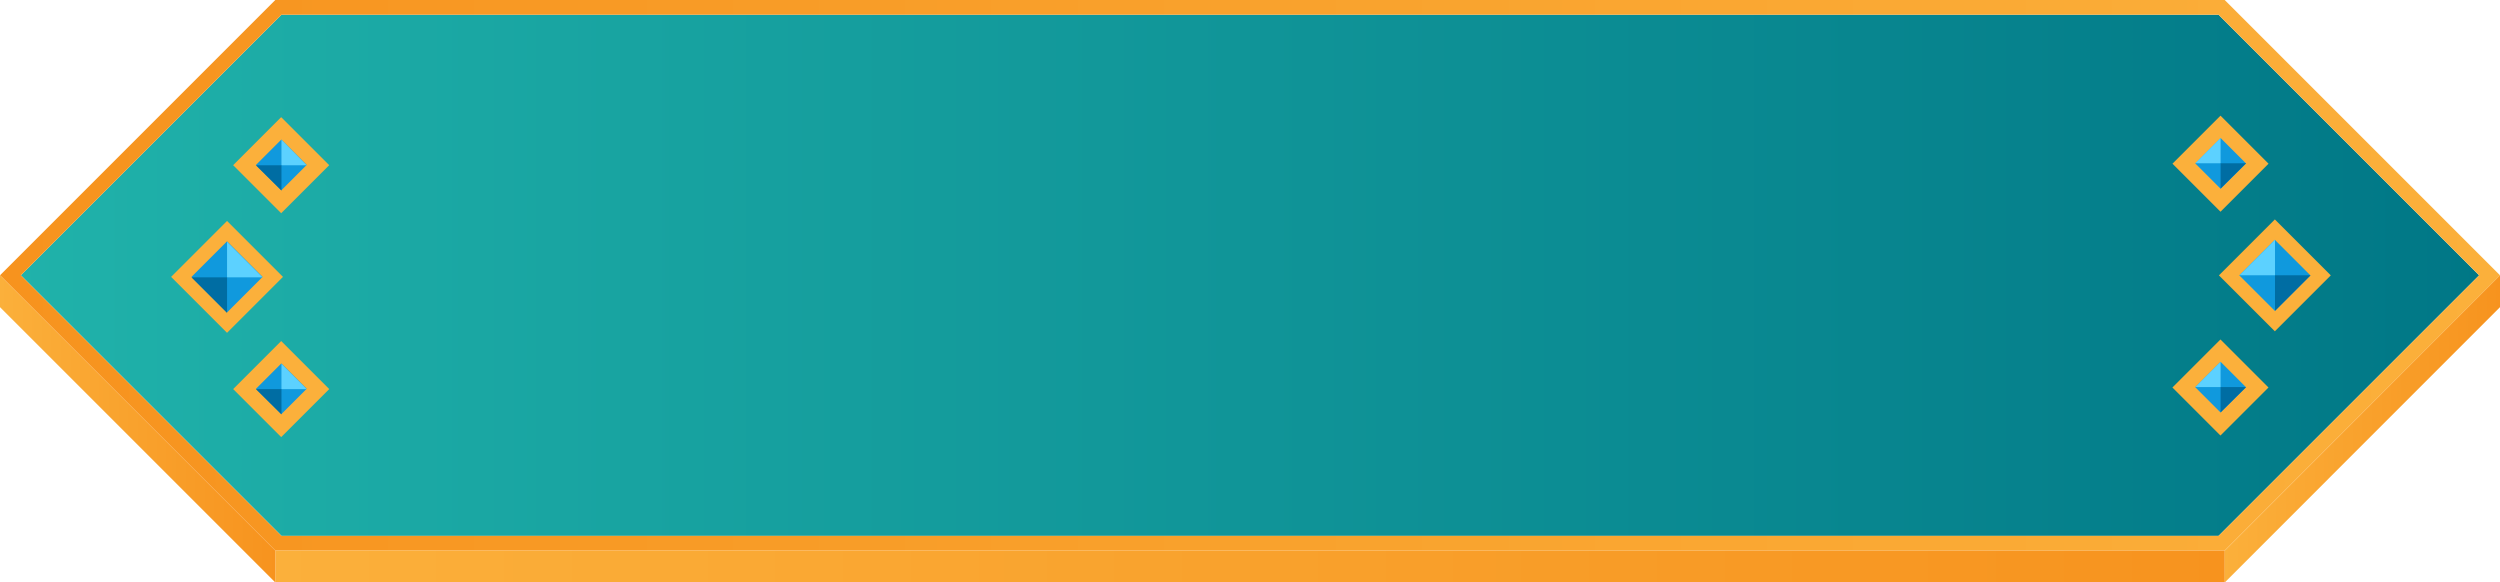 <?xml version="1.0" encoding="utf-8"?>
<!-- Generator: Adobe Illustrator 25.0.0, SVG Export Plug-In . SVG Version: 6.00 Build 0)  -->
<svg version="1.1" id="Layer_1" xmlns="http://www.w3.org/2000/svg" xmlns:xlink="http://www.w3.org/1999/xlink" x="0px" y="0px"
	 viewBox="0 0 850 198.03" style="enable-background:new 0 0 850 198.03;" xml:space="preserve">
<style type="text/css">
	.st0{fill:url(#SVGID_1_);}
	.st1{fill:url(#SVGID_2_);}
	.st2{fill:#FBB03B;}
	.st3{fill:#1099DD;}
	.st4{fill:#5CD1FF;}
	.st5{fill:#006DA3;}
	.st6{fill:url(#SVGID_3_);}
	.st7{fill:url(#SVGID_4_);}
	.st8{fill:url(#SVGID_5_);}
</style>
<linearGradient id="SVGID_1_" gradientUnits="userSpaceOnUse" x1="3.52" y1="1189" x2="846.48" y2="1189" gradientTransform="matrix(1 0 0 1 0 -1095.4)">
	<stop  offset="0" style="stop-color:#20B2AA"/>
	<stop  offset="1" style="stop-color:#007786"/>
</linearGradient>
<polygon class="st0" points="754.3,5 95.7,5 7.1,93.6 95.7,182.2 754.3,182.2 842.9,93.6 "/>
<linearGradient id="SVGID_2_" gradientUnits="userSpaceOnUse" x1="850" y1="93.6" x2="-9.094947e-13" y2="93.6">
	<stop  offset="0" style="stop-color:#FBB03B"/>
	<stop  offset="1" style="stop-color:#F7931E"/>
</linearGradient>
<path class="st1" d="M756.4,0H93.6L0,93.6l93.6,93.6h662.8L850,93.6L756.4,0z M95.7,182.2L7.1,93.6L95.7,5h658.6l88.6,88.6
	l-88.6,88.6H95.7z"/>
<rect x="63.76" y="80.69" transform="matrix(0.707 -0.707 0.707 0.707 -43.953 82.171)" class="st2" width="26.9" height="26.9"/>
<rect x="68.66" y="85.59" transform="matrix(0.707 -0.707 0.707 0.707 -43.953 82.171)" class="st3" width="17.1" height="17.1"/>
<polygon class="st4" points="77.2,82.2 77.2,94.3 89.3,94.3 "/>
<polygon class="st5" points="77.2,106.4 77.2,94.3 65.1,94.3 "/>
<rect x="84.06" y="44.61" transform="matrix(0.707 -0.707 0.707 0.707 -11.704 84.058)" class="st2" width="23.1" height="23.1"/>
<rect x="89.57" y="49.97" transform="matrix(0.707 -0.707 0.707 0.707 -11.626 84.069)" class="st3" width="12.2" height="12.2"/>
<polygon class="st4" points="95.7,47.5 95.7,56.2 104.3,56.2 "/>
<polygon class="st5" points="95.7,64.8 95.7,56.2 87,56.2 "/>
<rect x="84.08" y="120.74" transform="matrix(0.707 -0.707 0.707 0.707 -65.534 106.365)" class="st2" width="23.1" height="23.1"/>
<rect x="89.57" y="126.1" transform="matrix(0.707 -0.707 0.707 0.707 -65.459 106.368)" class="st3" width="12.2" height="12.2"/>
<polygon class="st4" points="95.7,123.7 95.7,132.3 104.3,132.3 "/>
<polygon class="st5" points="95.7,140.9 95.7,132.3 87,132.3 "/>
<rect x="760.09" y="80.1" transform="matrix(0.707 -0.707 0.707 0.707 160.416 574.374)" class="st2" width="26.9" height="26.9"/>
<rect x="764.99" y="85" transform="matrix(0.707 -0.707 0.707 0.707 160.416 574.374)" class="st3" width="17.1" height="17.1"/>
<polygon class="st4" points="761.4,93.6 773.5,93.6 773.5,81.5 "/>
<polygon class="st5" points="785.6,93.6 773.5,93.6 773.5,105.7 "/>
<rect x="743.51" y="44.03" transform="matrix(0.707 -0.707 0.707 0.707 181.849 550.187)" class="st2" width="23.1" height="23.1"/>
<rect x="749.01" y="49.39" transform="matrix(0.707 -0.707 0.707 0.707 181.927 550.198)" class="st3" width="12.2" height="12.2"/>
<polygon class="st4" points="746.4,55.5 755,55.5 755,46.9 "/>
<polygon class="st5" points="763.7,55.5 755,55.5 755,64.1 "/>
<rect x="743.5" y="120.13" transform="matrix(0.707 -0.707 0.707 0.707 128.037 572.471)" class="st2" width="23.1" height="23.1"/>
<rect x="749" y="125.47" transform="matrix(0.707 -0.707 0.707 0.707 128.125 572.472)" class="st3" width="12.2" height="12.2"/>
<polygon class="st4" points="746.4,131.6 755,131.6 755,123 "/>
<polygon class="st5" points="763.7,131.6 755,131.6 755,140.2 "/>
<linearGradient id="SVGID_3_" gradientUnits="userSpaceOnUse" x1="90.761" y1="192.617" x2="759.268" y2="192.617">
	<stop  offset="0" style="stop-color:#FBB03B"/>
	<stop  offset="1" style="stop-color:#F7931E"/>
</linearGradient>
<rect x="93.6" y="187.2" class="st6" width="662.83" height="10.83"/>
<linearGradient id="SVGID_4_" gradientUnits="userSpaceOnUse" x1="-0.401" y1="145.816" x2="94.001" y2="145.816">
	<stop  offset="0" style="stop-color:#FBB03B"/>
	<stop  offset="1" style="stop-color:#F7931E"/>
</linearGradient>
<polygon class="st7" points="0,93.6 0,104.43 93.6,198.03 93.6,187.2 "/>
<linearGradient id="SVGID_5_" gradientUnits="userSpaceOnUse" x1="756.028" y1="145.816" x2="850.401" y2="145.816">
	<stop  offset="0" style="stop-color:#FBB03B"/>
	<stop  offset="1" style="stop-color:#F7931E"/>
</linearGradient>
<polygon class="st8" points="756.43,187.2 756.43,198.03 850,104.43 850,93.6 "/>
</svg>
